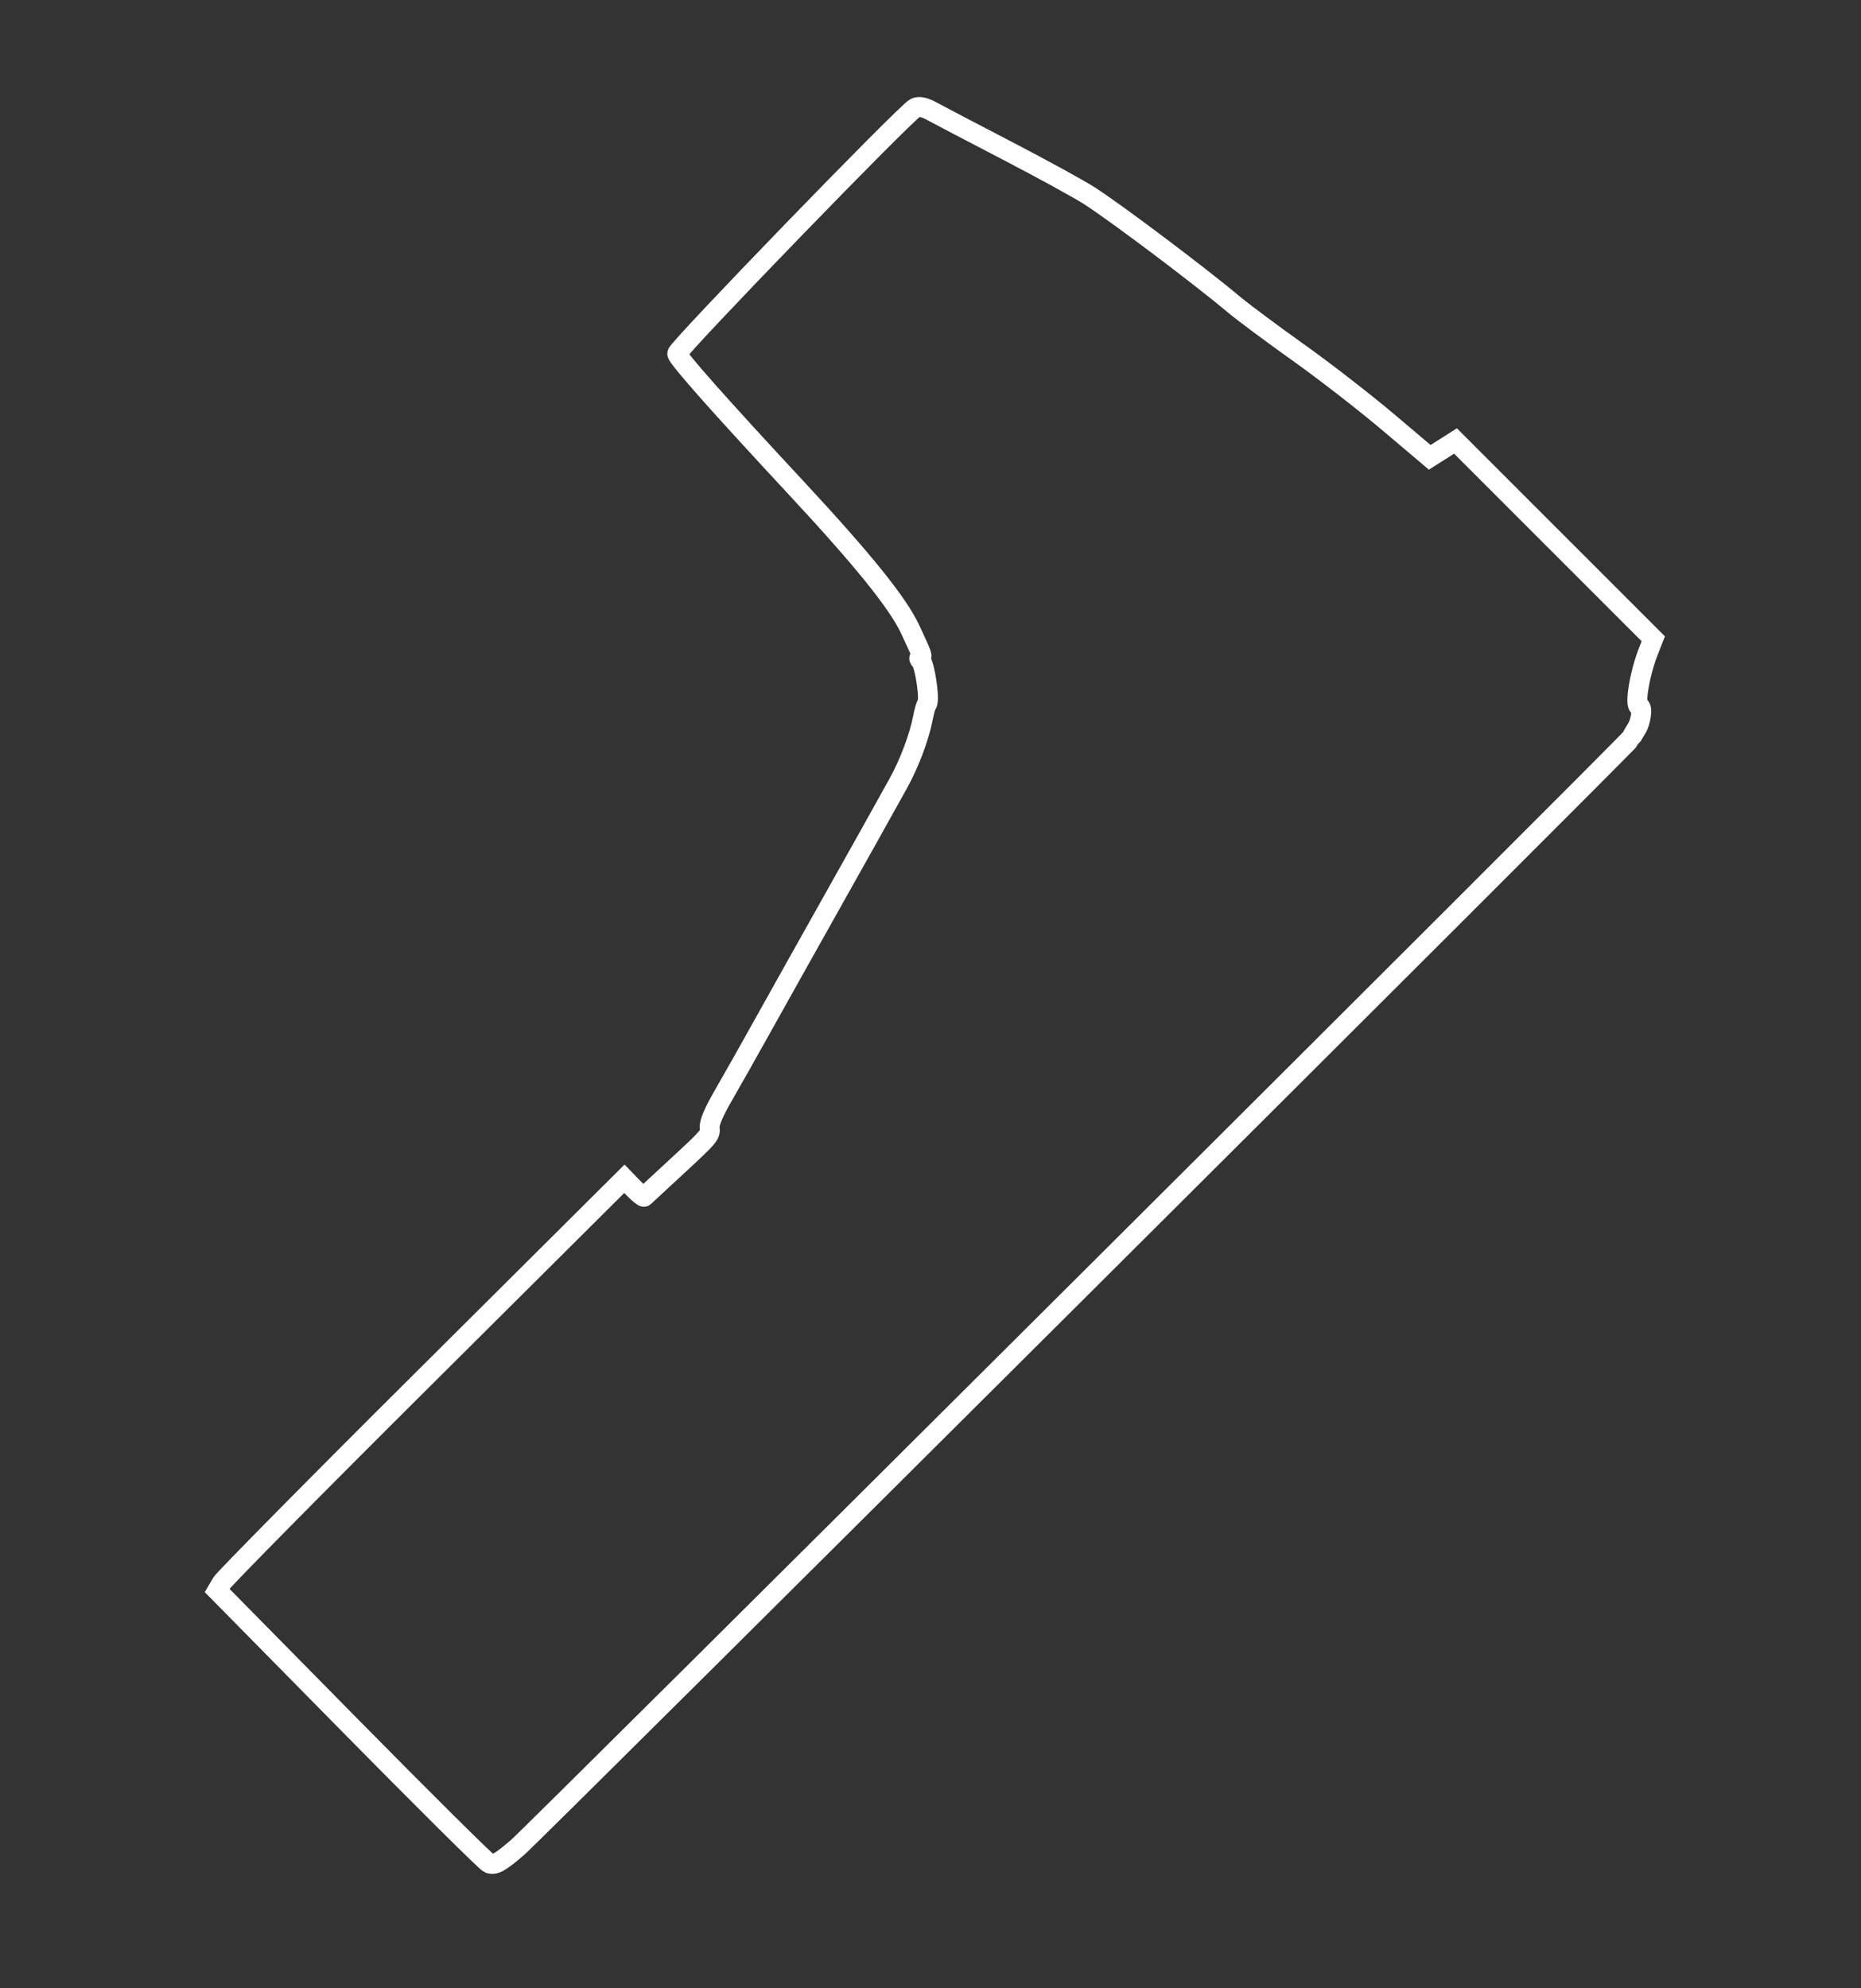 <?xml version="1.0" encoding="UTF-8" standalone="no"?>
<!-- Created with Inkscape (http://www.inkscape.org/) -->

<svg
   xmlns:dc="http://purl.org/dc/elements/1.1/"
   xmlns:cc="http://creativecommons.org/ns#"
   xmlns:rdf="http://www.w3.org/1999/02/22-rdf-syntax-ns#"
   xmlns:svg="http://www.w3.org/2000/svg"
   xmlns="http://www.w3.org/2000/svg"
   xmlns:sodipodi="http://sodipodi.sourceforge.net/DTD/sodipodi-0.dtd"
   width="220"
   height="235"
   viewBox="0 0 58.208 62.177"
   version="1.1"
   id="svg8"
   sodipodi:docname="reflex.svg">
  <rect x="0" y="0" width="58.208" height="62.177" fill="#333333" stroke="none"/>
  <defs
     id="defs2" />
  <sodipodi:namedview
     id="base"
     pagecolor="#000000"
     bordercolor="#666666"
     borderopacity="1.0"
     showgrid="false"
     fit-margin-top="0"
     fit-margin-left="0"
     fit-margin-right="0"
     fit-margin-bottom="0"
     units="px" />
  <g
     id="layer1"
     transform="translate(0.103,-276.419)">
    <path
       style="fill:none;stroke:#ffffff;stroke-width:0.623;stroke-miterlimit:4;stroke-dasharray:none;stroke-opacity:1"
       d="m 50.925,299.485 c 0.02,-0.048 0.092,-0.174 0.161,-0.28 0.14,-0.218 0.199,-0.694 0.085,-0.694 -0.157,-7e-5 0.004,-1.008 0.272,-1.694 l 0.165,-0.423 -3.093,-3.092 -3.093,-3.093 -0.403,0.256 -0.403,0.255 -1.316,-1.113 c -0.724,-0.612 -1.983,-1.588 -2.798,-2.168 -0.815,-0.58 -1.709,-1.245 -1.987,-1.478 -1.094,-0.916 -3.577,-2.787 -4.516,-3.403 -0.308,-0.202 -1.477,-0.843 -2.596,-1.425 -1.12,-0.582 -2.188,-1.141 -2.374,-1.243 -0.217,-0.12 -0.397,-0.155 -0.505,-0.099 -0.309,0.16 -7.447,7.529 -7.445,7.686 0.002,0.133 1.269,1.563 3.73,4.21 2.093,2.251 3.177,3.596 3.56,4.42 0.382,0.82 0.393,0.849 0.308,0.87 -0.043,0.011 -0.034,0.056 0.011,0.091 0.135,0.109 0.305,1.263 0.202,1.366 -0.029,0.029 -0.087,0.229 -0.128,0.444 -0.114,0.593 -0.43,1.431 -0.775,2.049 -0.171,0.306 -0.599,1.075 -0.952,1.708 -0.353,0.634 -1.003,1.793 -1.445,2.577 -0.441,0.784 -1.211,2.158 -1.71,3.054 -0.499,0.896 -1.111,1.982 -1.361,2.413 -0.303,0.524 -0.444,0.86 -0.425,1.012 0.027,0.219 -0.012,0.265 -0.993,1.172 -0.562,0.519 -1.039,0.96 -1.059,0.98 -0.022,0.018 -0.168,-0.099 -0.326,-0.264 l -0.289,-0.299 -6.223,6.193 c -3.425,3.403 -6.285,6.307 -6.368,6.439 l -0.145,0.246 4.172,4.234 c 2.295,2.329 4.242,4.261 4.328,4.293 0.18,0.069 0.339,-0.02 0.894,-0.494 0.497,-0.424 34.789,-34.582 34.839,-34.702 z"
       id="path860" />
  </g>
</svg>
